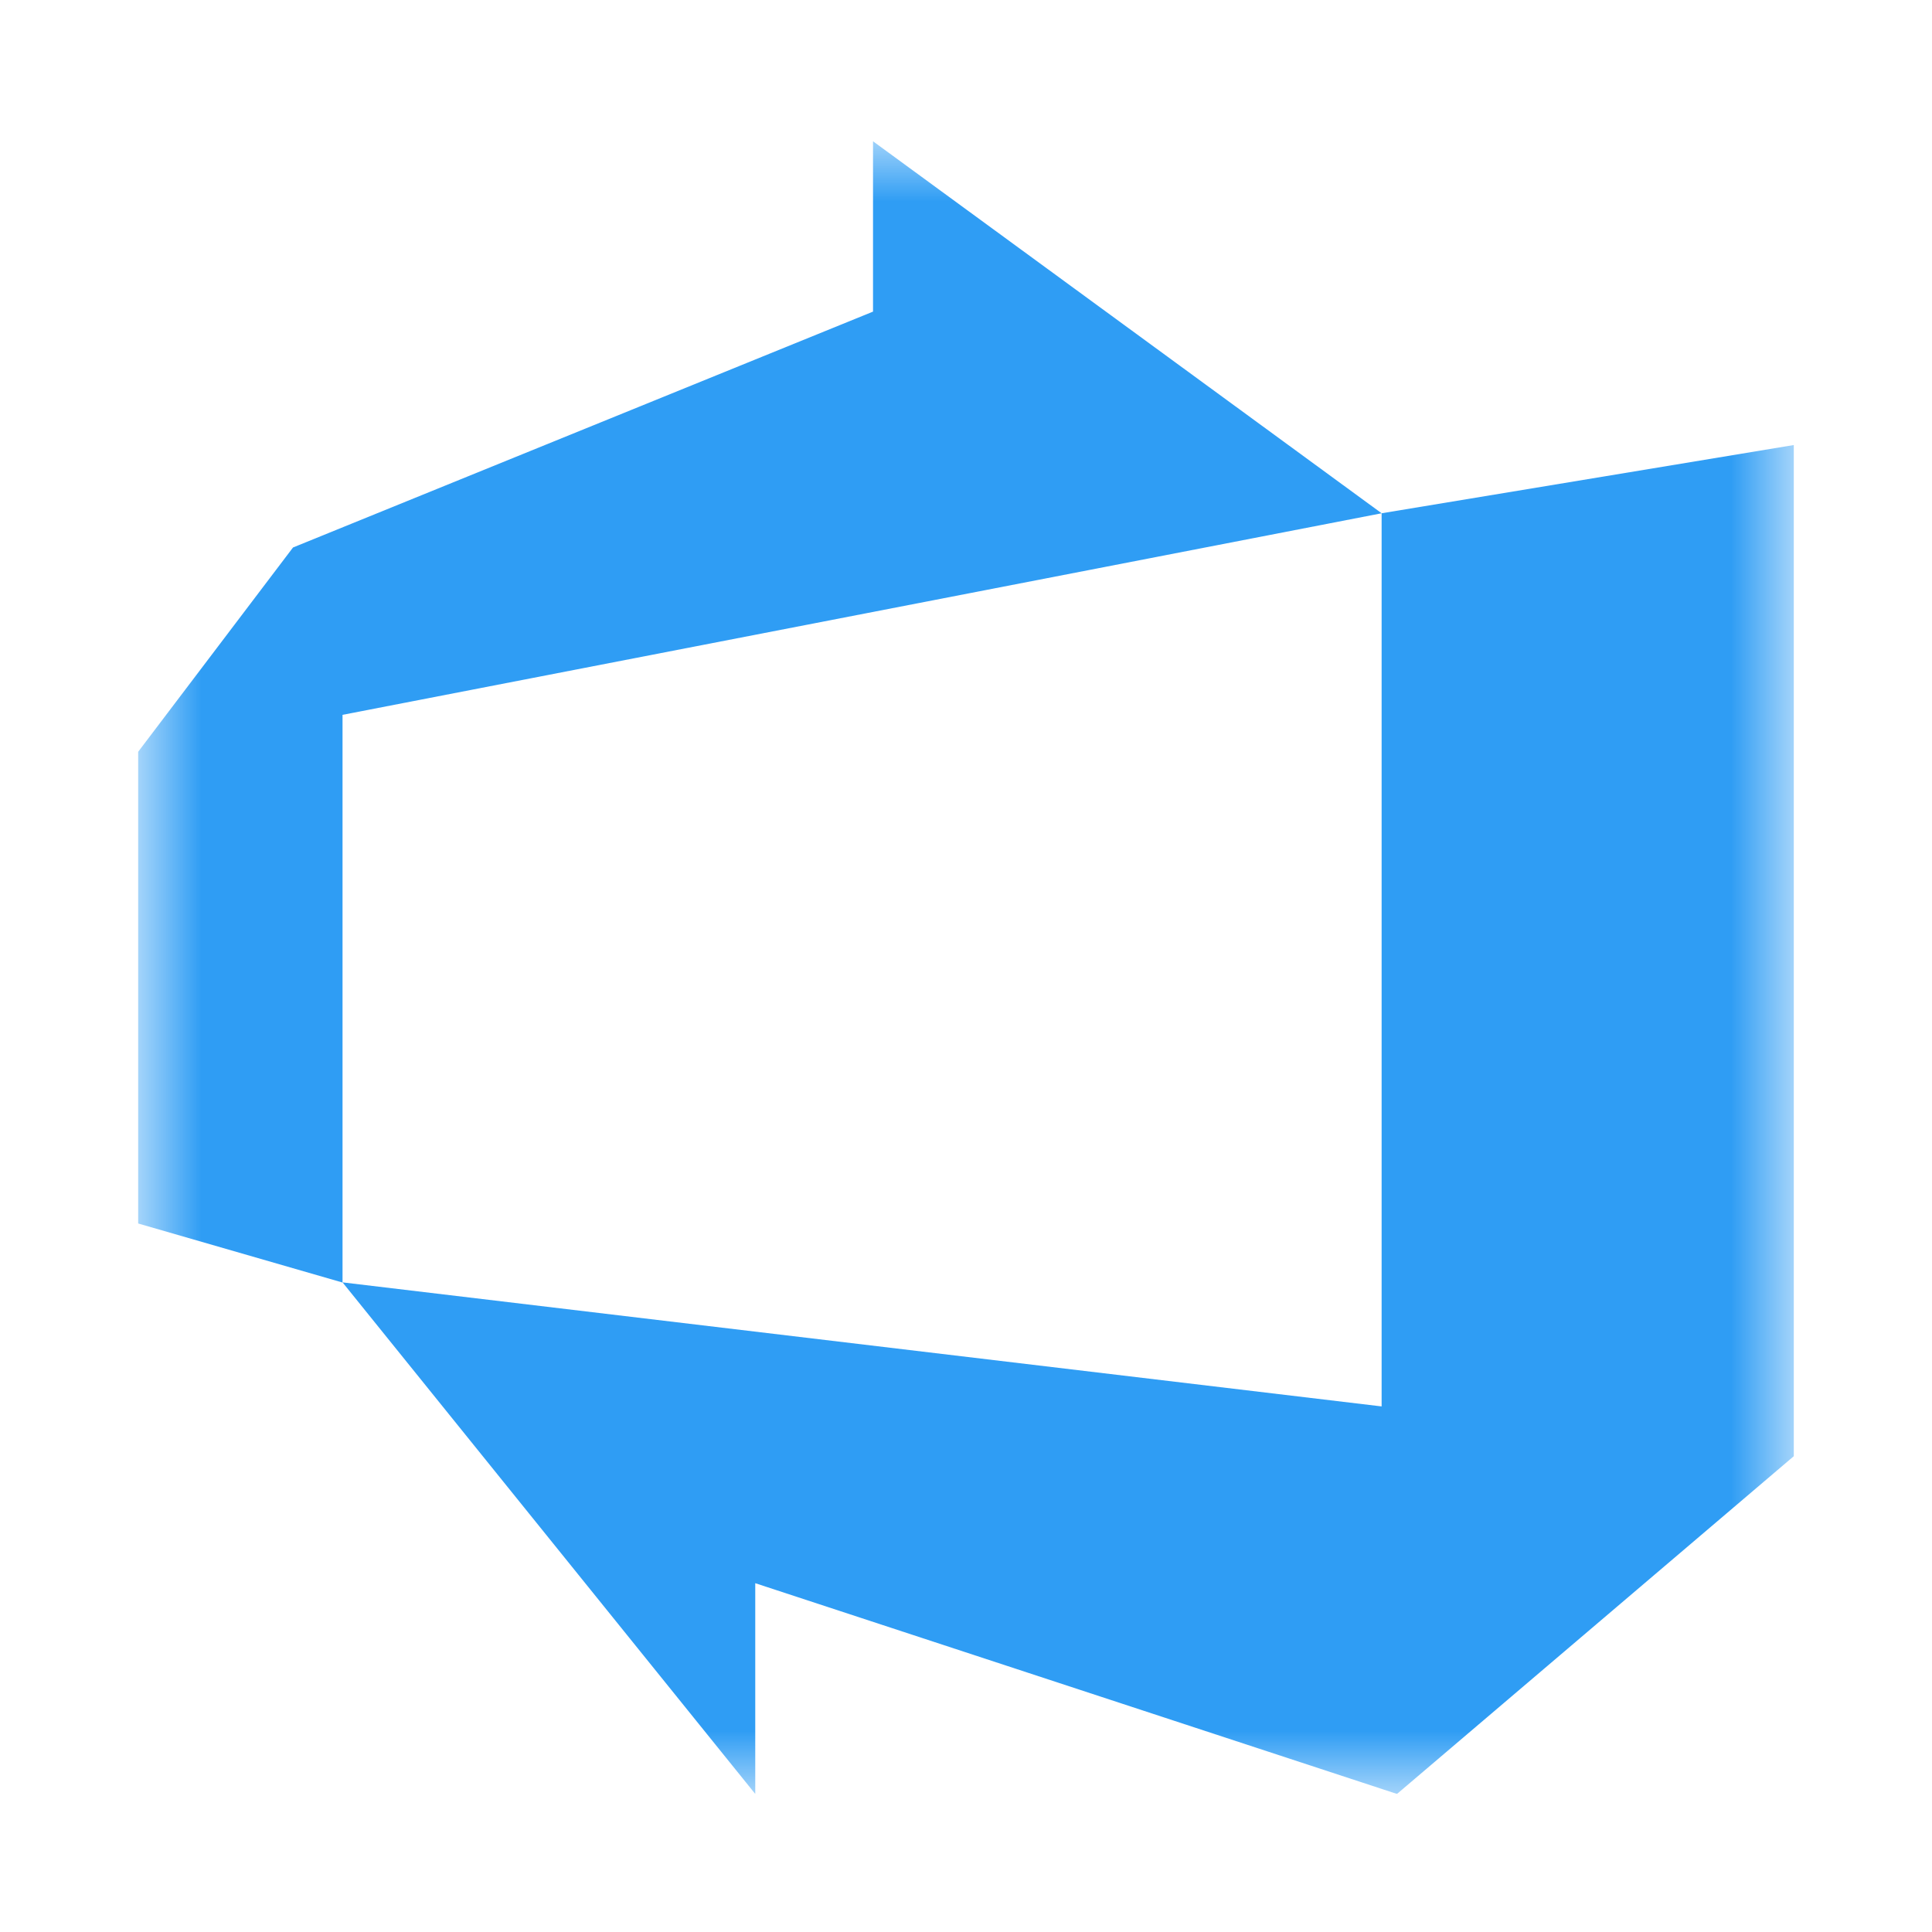 <svg width="24" height="24" viewBox="0 0 24 24" fill="none" xmlns="http://www.w3.org/2000/svg">
<g clip-path="url(#clip0_1302_11414)">
<mask id="mask0_1302_11414" style="mask-type:luminance" maskUnits="userSpaceOnUse" x="1" y="1" width="22" height="22">
<path d="M22.286 1.714H1.714V22.286H22.286V1.714Z" fill="white"/>
</mask>
<g mask="url(#mask0_1302_11414)">
<path d="M1.714 9.342L3.64 6.801L10.845 3.871V1.755L17.163 6.376L4.255 8.88V15.932L1.714 15.198V9.342ZM22.286 5.528V18.087L17.354 22.285L9.382 19.667V22.285L4.255 15.93L17.163 17.471V6.376L22.286 5.528Z" fill="#2F9DF4"/>
</g>
</g>
<defs>
<clipPath id="clip0_1302_11414">
<rect width="20.571" height="20.571" fill="white" transform="translate(1.714 1.714)"/>
</clipPath>
</defs>
</svg>
